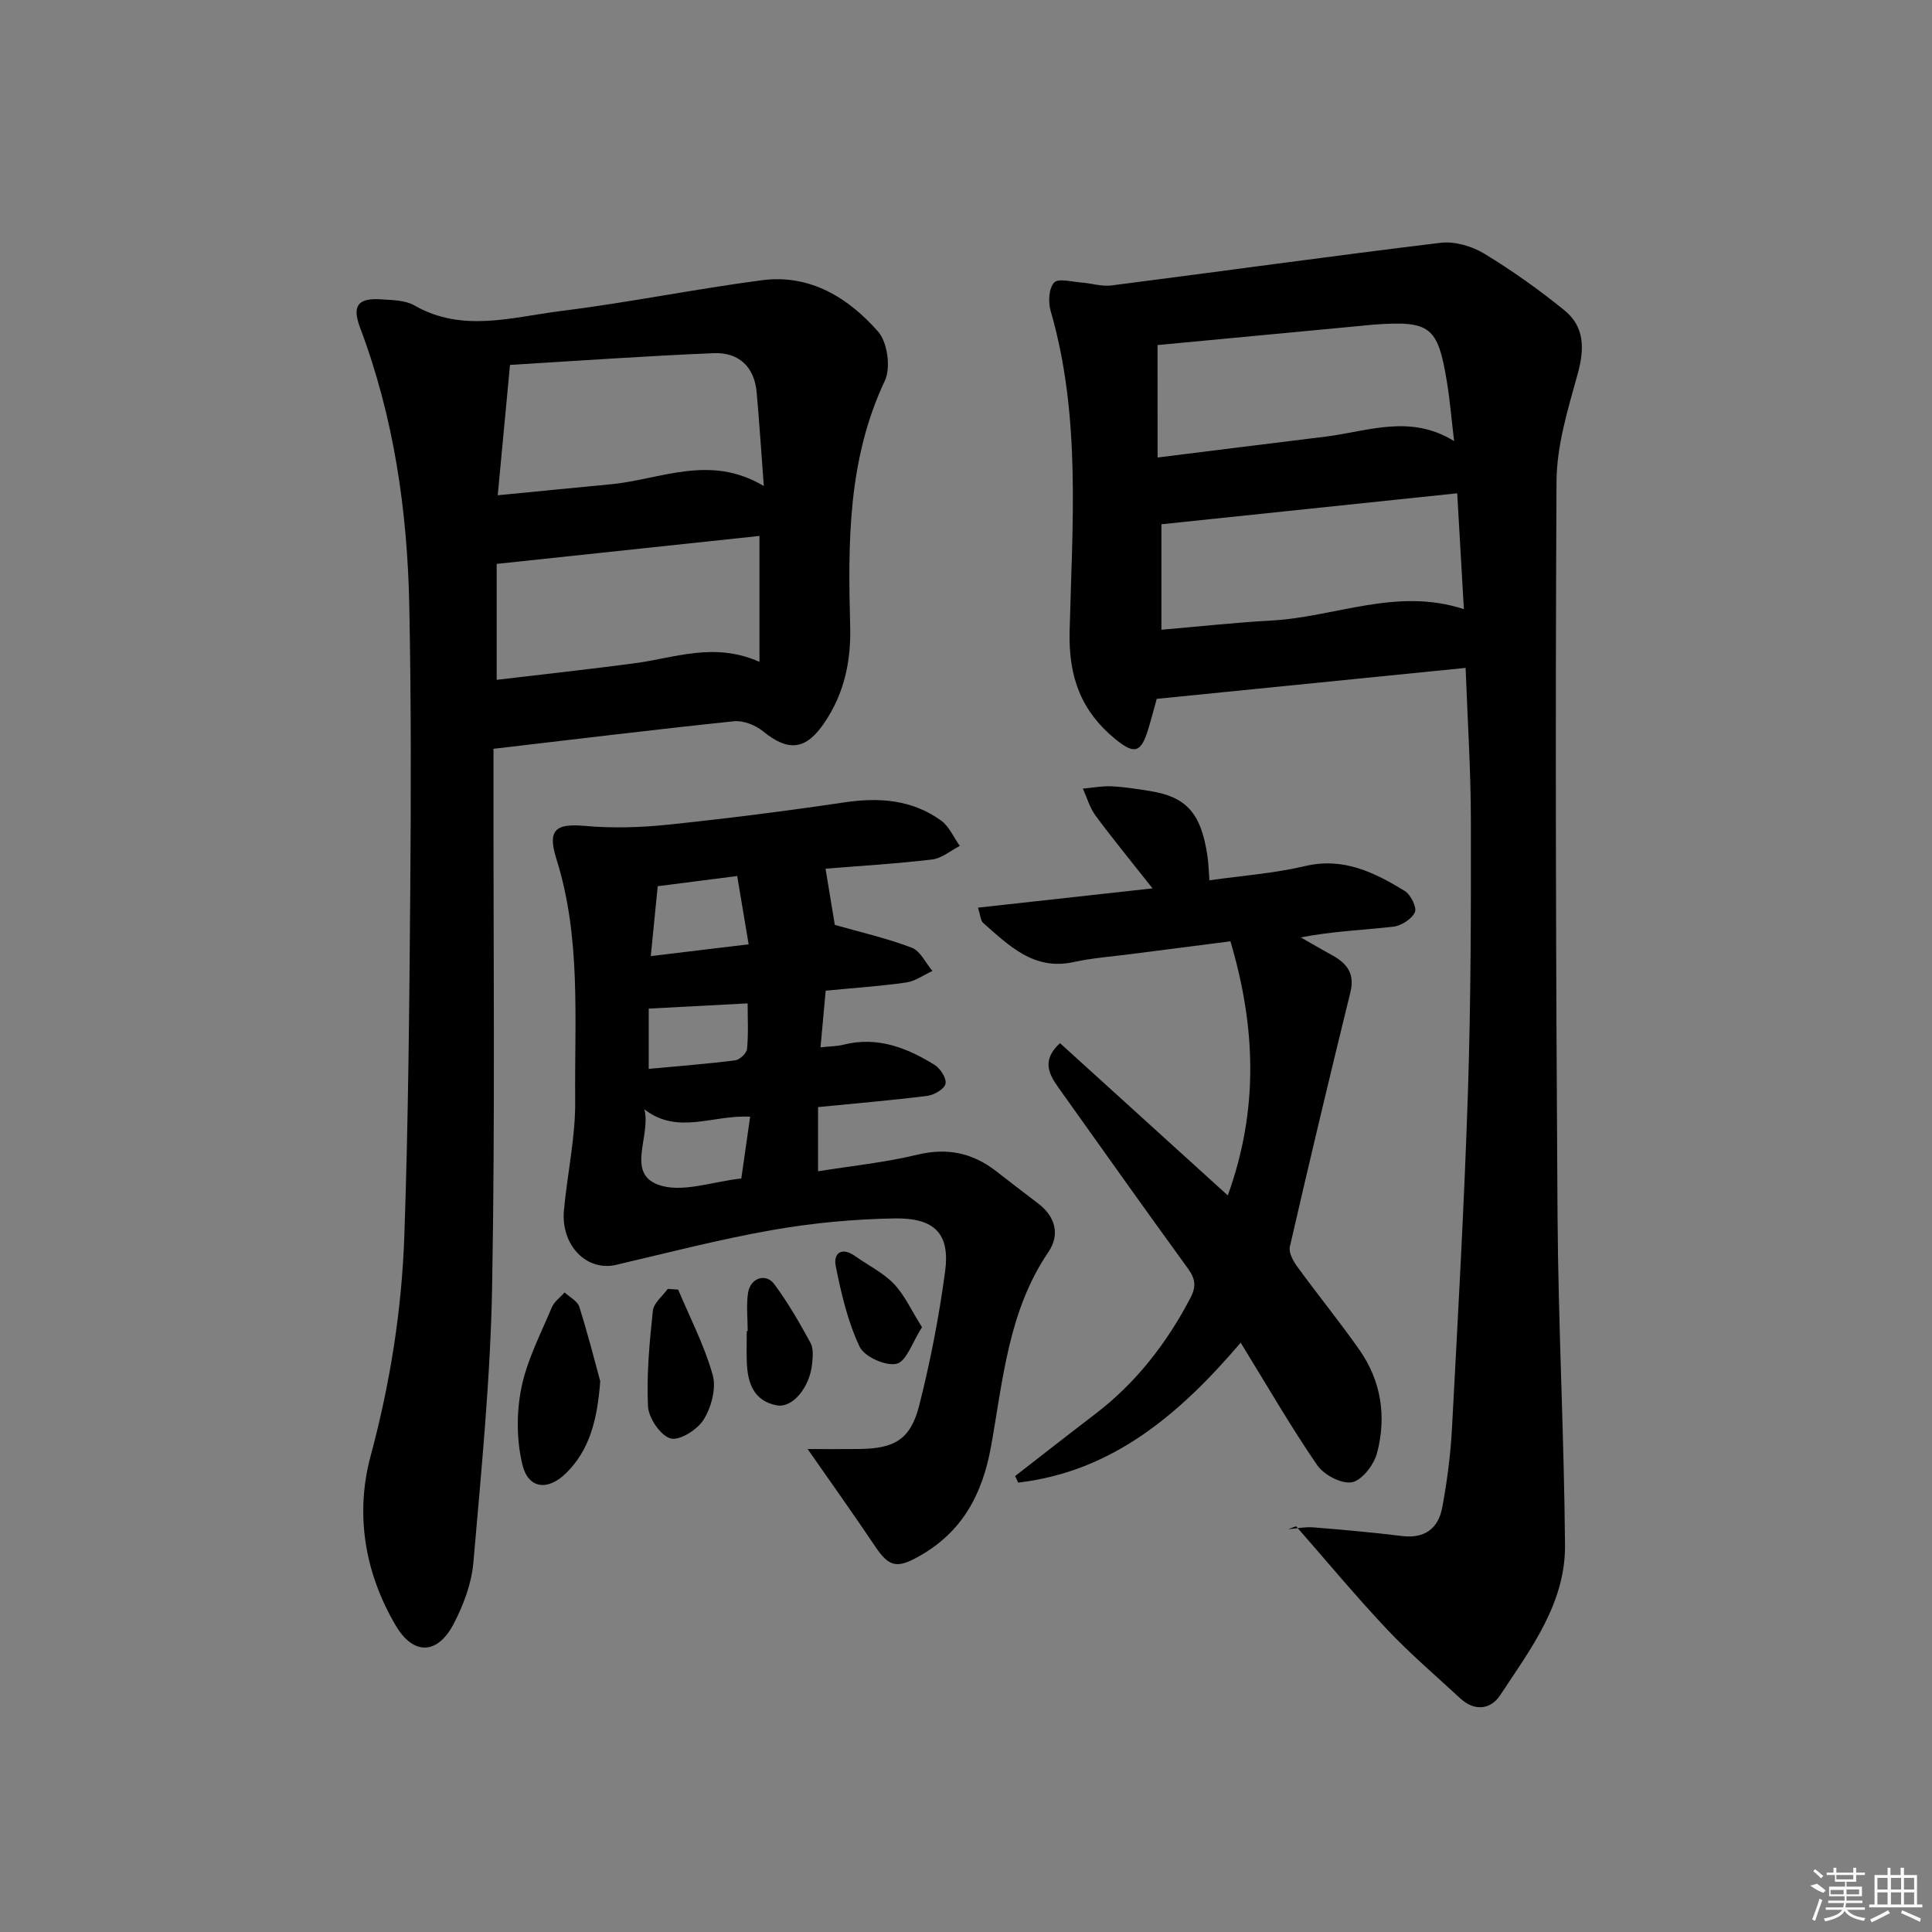 <svg enable-background="new 0 0 400 400" viewBox="0 0 400 400" xmlns="http://www.w3.org/2000/svg"><rect x="0" y="0" width="400" height="400" fill="#808080" stroke="none"/><path d="m303.44 138.28c-21.72 2.18-42.66 4.27-63.95 6.41-.53 1.9-1.11 4.12-1.77 6.31-1.47 4.82-2.81 5.3-6.82 2.01-6.98-5.72-9.67-12.72-9.45-22.18.54-22.2 2.41-44.61-3.93-66.48-.53-1.82-.38-4.67.73-5.85.88-.94 3.71-.14 5.66 0 2.08.15 4.2.86 6.2.6 22.72-2.91 45.4-6.08 68.14-8.83 2.91-.35 6.46.68 9.02 2.23 5.8 3.51 11.37 7.48 16.63 11.75 4.19 3.4 4.17 7.98 2.75 13.13-2.01 7.29-4.35 14.82-4.39 22.26-.27 50.64-.13 101.28.21 151.92.15 22.78 1.36 45.56 1.55 68.34.1 12.08-7.14 21.53-13.42 31.07-1.96 2.97-5.29 3.41-8.24.68-5.12-4.73-10.44-9.27-15.21-14.33-6.49-6.89-12.55-14.19-18.8-21.32-.55.2-1.1.4-1.65.6 1.75-.14 3.52-.51 5.25-.37 6.12.49 12.25 1.04 18.34 1.79 4.73.58 7.51-1.62 8.31-5.92 1-5.37 1.72-10.83 2.01-16.28 1.24-23.24 2.55-46.48 3.31-69.74.61-18.79.64-37.6.61-56.4-.02-10.28-.69-20.56-1.09-31.4zm-1.74-36.15c-20.71 2.17-40.9 4.28-61.24 6.41v21.84c7.87-.67 15.29-1.5 22.72-1.9 13.19-.7 25.99-6.94 39.9-2.36-.46-8.07-.9-15.67-1.38-23.99zm-62.03-7.41c11.87-1.48 23.32-2.92 34.77-4.32 8.72-1.07 17.48-4.74 26.62.93-.56-4.66-.88-8.61-1.53-12.5-1.86-11.25-3.47-12.45-15.01-11.63-.83.06-1.65.16-2.48.24-14.14 1.34-28.28 2.67-42.38 4 .01 7.05.01 14.57.01 23.28z"/><path d="m102.17 155.03v5.78c-.04 35.16.35 70.32-.28 105.47-.34 19.09-2.24 38.17-3.88 57.21-.37 4.32-2.03 8.77-4.06 12.67-3.38 6.49-8.37 6.58-12.03.37-6.44-10.95-8.42-23.1-5.18-35.11 4.05-15.06 6.45-30.25 6.98-45.69.82-23.79 1.03-47.6 1.22-71.41.16-19.62.19-39.24-.2-58.86-.39-19.69-3.18-39.05-10.19-57.62-1.71-4.54-.47-6.2 4.42-5.86 2.31.16 4.92.16 6.81 1.25 9.91 5.7 20.15 2.44 30.17 1.19 13.98-1.74 27.82-4.56 41.78-6.4 9.94-1.31 17.9 3.59 24.09 10.66 1.93 2.2 2.64 7.47 1.38 10.14-7.7 16.31-7.64 33.55-7.18 50.88.19 7.21-1.23 13.85-5.29 19.87-3.86 5.74-7.48 6.14-12.78 1.82-1.56-1.27-4.07-2.26-6.01-2.06-16.31 1.7-32.62 3.7-49.77 5.7zm55.97-54.4c-.55-7.26-.94-13.34-1.48-19.4-.48-5.32-3.73-8.31-8.84-8.11-14.14.58-28.26 1.59-42.23 2.43-.89 9.41-1.67 17.72-2.54 26.99 8.26-.8 15.8-1.56 23.35-2.27 10.31-.96 20.53-6.36 31.74.36zm-.9 36.4c0-9.14 0-17.35 0-26.07-18.16 1.93-36.21 3.85-54.41 5.79v24c9.87-1.17 19.24-2.19 28.58-3.43 8.29-1.1 16.48-4.46 25.83-.29z"/><path d="m170.92 179.85c.76 4.6 1.38 8.34 1.92 11.64 5.13 1.46 10.67 2.73 15.93 4.72 1.78.67 2.87 3.16 4.28 4.82-1.8.82-3.54 2.11-5.42 2.38-5.39.77-10.84 1.13-16.68 1.7-.36 3.91-.68 7.49-1.07 11.72 1.95-.21 3.37-.19 4.71-.53 7.01-1.77 13.14.59 18.9 4.17 1.19.74 2.52 2.8 2.27 3.91-.24 1.09-2.34 2.32-3.75 2.5-7.41.94-14.85 1.56-22.64 2.33v13.29c6.96-1.12 13.84-1.81 20.5-3.42 6.18-1.5 11.42-.42 16.31 3.35 2.9 2.24 5.78 4.49 8.7 6.69 3.66 2.75 4.61 6.52 2.18 10.1-8.3 12.2-9.39 26.45-11.88 40.26-1.79 9.92-5.96 17.75-14.99 22.78-4.46 2.49-6.12 2.2-8.99-2.08-4.41-6.59-9.03-13.04-13.99-20.17 3.87 0 7.25.03 10.62-.01 7.35-.07 10.68-1.94 12.48-9 2.32-9.14 4.12-18.46 5.37-27.8 1.03-7.72-2.11-11.07-10.43-10.94-8.44.14-16.95.93-25.26 2.39-10.89 1.91-21.63 4.69-32.41 7.22-6.09 1.43-11.49-4-10.82-11.32.7-7.59 2.41-15.17 2.33-22.75-.17-16.71 1.26-33.6-3.89-49.95-1.88-5.98-.25-7.4 5.82-6.86 5.71.51 11.57.35 17.28-.25 12.21-1.27 24.4-2.82 36.55-4.62 7.22-1.07 13.99-.56 19.99 3.77 1.68 1.21 2.6 3.47 3.88 5.25-1.91.97-3.75 2.58-5.75 2.81-7.57.9-15.2 1.34-22.05 1.9zm-37.5 49.83c1.38 5.48-3.8 13.06 2.76 15.57 4.89 1.87 11.47-.67 17.3-1.25.6-4.18 1.2-8.37 1.83-12.8-7.86-.41-14.95 3.84-21.89-1.52zm1.32-31.73c7.11-.86 13.26-1.6 20.26-2.44-.85-5.09-1.61-9.61-2.37-14.14-6.08.78-11.12 1.42-16.46 2.11-.45 4.56-.9 9.09-1.43 14.47zm-.43 23.35c6.17-.58 12.06-1.03 17.91-1.77.94-.12 2.37-1.47 2.45-2.36.3-3.2.12-6.44.12-9.43-7.27.38-13.77.73-20.48 1.08z"/><path d="m210.16 305.61c5.5-4.26 10.96-8.56 16.49-12.77 8.51-6.48 14.86-14.67 19.81-24.1 1.29-2.47 1-4.03-.57-6.19-9-12.38-17.84-24.88-26.73-37.34-2.04-2.86-3.53-5.73.3-9.24 11.42 10.36 22.81 20.7 34.74 31.53 6.39-17.65 5.84-34.75.55-52.61-6.88.88-13.74 1.75-20.6 2.64-3.95.51-7.95.8-11.83 1.65-8.3 1.82-13.41-3.41-18.78-8.11-.51-.44-.52-1.46-1.06-3.15 12-1.33 23.58-2.61 36.14-3.99-4.32-5.48-8.19-10.19-11.81-15.08-1.2-1.62-1.76-3.7-2.62-5.58 1.97-.17 3.96-.56 5.92-.47 2.65.12 5.29.55 7.91.96 7.67 1.22 10.68 4.63 11.98 13.54.21 1.45.24 2.92.4 4.96 6.79-.97 13.42-1.44 19.81-2.95 7.95-1.87 14.34 1.32 20.61 5.14 1.24.76 2.57 3.42 2.12 4.41-.65 1.42-2.82 2.81-4.48 3-6.23.71-12.51.93-19.15 2.22 2.16 1.23 4.31 2.49 6.49 3.69 3.05 1.68 4.74 3.77 3.79 7.65-4.31 17.54-8.5 35.1-12.54 52.7-.28 1.22.7 2.99 1.56 4.16 4.2 5.77 8.72 11.32 12.82 17.16 4.55 6.47 5.65 13.86 3.68 21.37-.64 2.43-3.09 5.66-5.19 6.07-2.16.42-5.83-1.52-7.22-3.55-5.45-7.93-10.26-16.29-15.83-25.34-12.58 14.73-26.49 26.69-46.07 28.97-.19-.44-.41-.89-.64-1.35z"/><path d="m124.27 285.96c-.62 8.34-2.33 14.34-7.04 19.01-3.79 3.76-7.86 3.3-9.07-1.72-1.22-5.05-1.25-10.78-.22-15.89 1.16-5.76 4.01-11.19 6.31-16.69.5-1.19 1.75-2.07 2.65-3.09 1.04.98 2.66 1.78 3.03 2.97 1.79 5.63 3.24 11.38 4.34 15.41z"/><path d="m140.41 267c2.46 5.87 5.45 11.6 7.15 17.69.77 2.75-.29 6.67-1.87 9.22-1.29 2.08-5.02 4.44-6.87 3.9-2.1-.61-4.54-4.24-4.66-6.66-.32-6.57.32-13.22 1.01-19.79.17-1.59 2.01-3.01 3.08-4.51z"/><path d="m154.8 275.57c0-2.65-.32-5.34.08-7.92.47-3.05 3.66-4.14 5.41-1.8 2.83 3.8 5.22 7.97 7.5 12.14.65 1.18.5 2.93.35 4.38-.49 4.89-4.06 9.21-7.33 8.59-4.77-.91-6.04-4.64-6.19-8.93-.08-2.15-.01-4.31-.01-6.46z"/><path d="m190.89 274.78c-1.99 3.09-3.2 7.07-5.25 7.57-2.24.55-6.69-1.46-7.67-3.53-2.45-5.21-3.81-11.01-4.94-16.71-.53-2.68 1.26-4.01 4.01-2.05 2.69 1.92 5.8 3.42 8.04 5.76 2.22 2.33 3.61 5.47 5.81 8.96z"/><g fill="#fafafa"><path d="m374.8 390.4 1.4-.4c.7.5 1.3 1 1.8 1.4l-.5.5c-1.5-.6-2.1-1.1-2.7-1.5zm1 7.3-.6-.3c.5-1.4 1.1-2.8 1.5-4.3.2.1.4.2.6.3-.5 1.3-1 2.8-1.5 4.3zm-.4-10.3.4-.4c.4.3 1 .8 1.7 1.4l-.5.5c-.4-.5-1-1-1.6-1.5zm2.5.3h1.7v-1h.6v1h3.5v-1h.6v1h1.8v.5h-1.8v1.4h-2v1h3.2v2h-3.2v.9h3.3v.5h-3.4c0 .3-.1.6-.1.9h4v.5h-3.7c.7.9 1.9 1.5 3.8 1.7-.1.2-.2.4-.3.6-2.1-.4-3.5-1.1-4-2.1-.4 1-1.8 1.7-4 2.2-.1-.2-.2-.4-.3-.6 2.1-.4 3.4-1 3.8-1.8h-3.4v-.5h3.6c.1-.3.1-.6.2-.9h-3.3v-.5h3.4c0-.3 0-.6 0-.9h-3.2v-2h3.3v-1h-2.1v-1.4h-1.7v-.5zm1.1 3.5v1h2.7c0-.3 0-.4 0-.4 0-.1 0-.2 0-.2 0-.1 0-.2 0-.3h-2.7zm1.2-3v.9h3.5v-.9zm4.7 3h-2.6v.6.4h2.6z"/><path d="m393.6 386.7h.6v1.5h2.7v6.1h1.1v.6h-11v-.6h1.1v-6.1h2.7v-1.5h.6v1.5h2.1v-1.5zm-2.7 8.8.4.6c-1.2.6-2.5 1.3-3.8 1.9-.1-.2-.2-.4-.3-.6 1.2-.6 2.5-1.2 3.7-1.9zm-2.2-6.7v2.4h2.1v-2.4zm0 3v2.5h2.1v-2.5zm2.8-3v2.4h2.1v-2.4zm0 3v2.5h2.1v-2.5zm6 6.1c-1.4-.7-2.7-1.3-3.9-1.8l.2-.6c1.5.6 2.7 1.2 3.9 1.7zm-1.2-9.1h-2.1v2.4h2.1zm-2.1 3v2.5h2.1v-2.5z"/></g></svg>